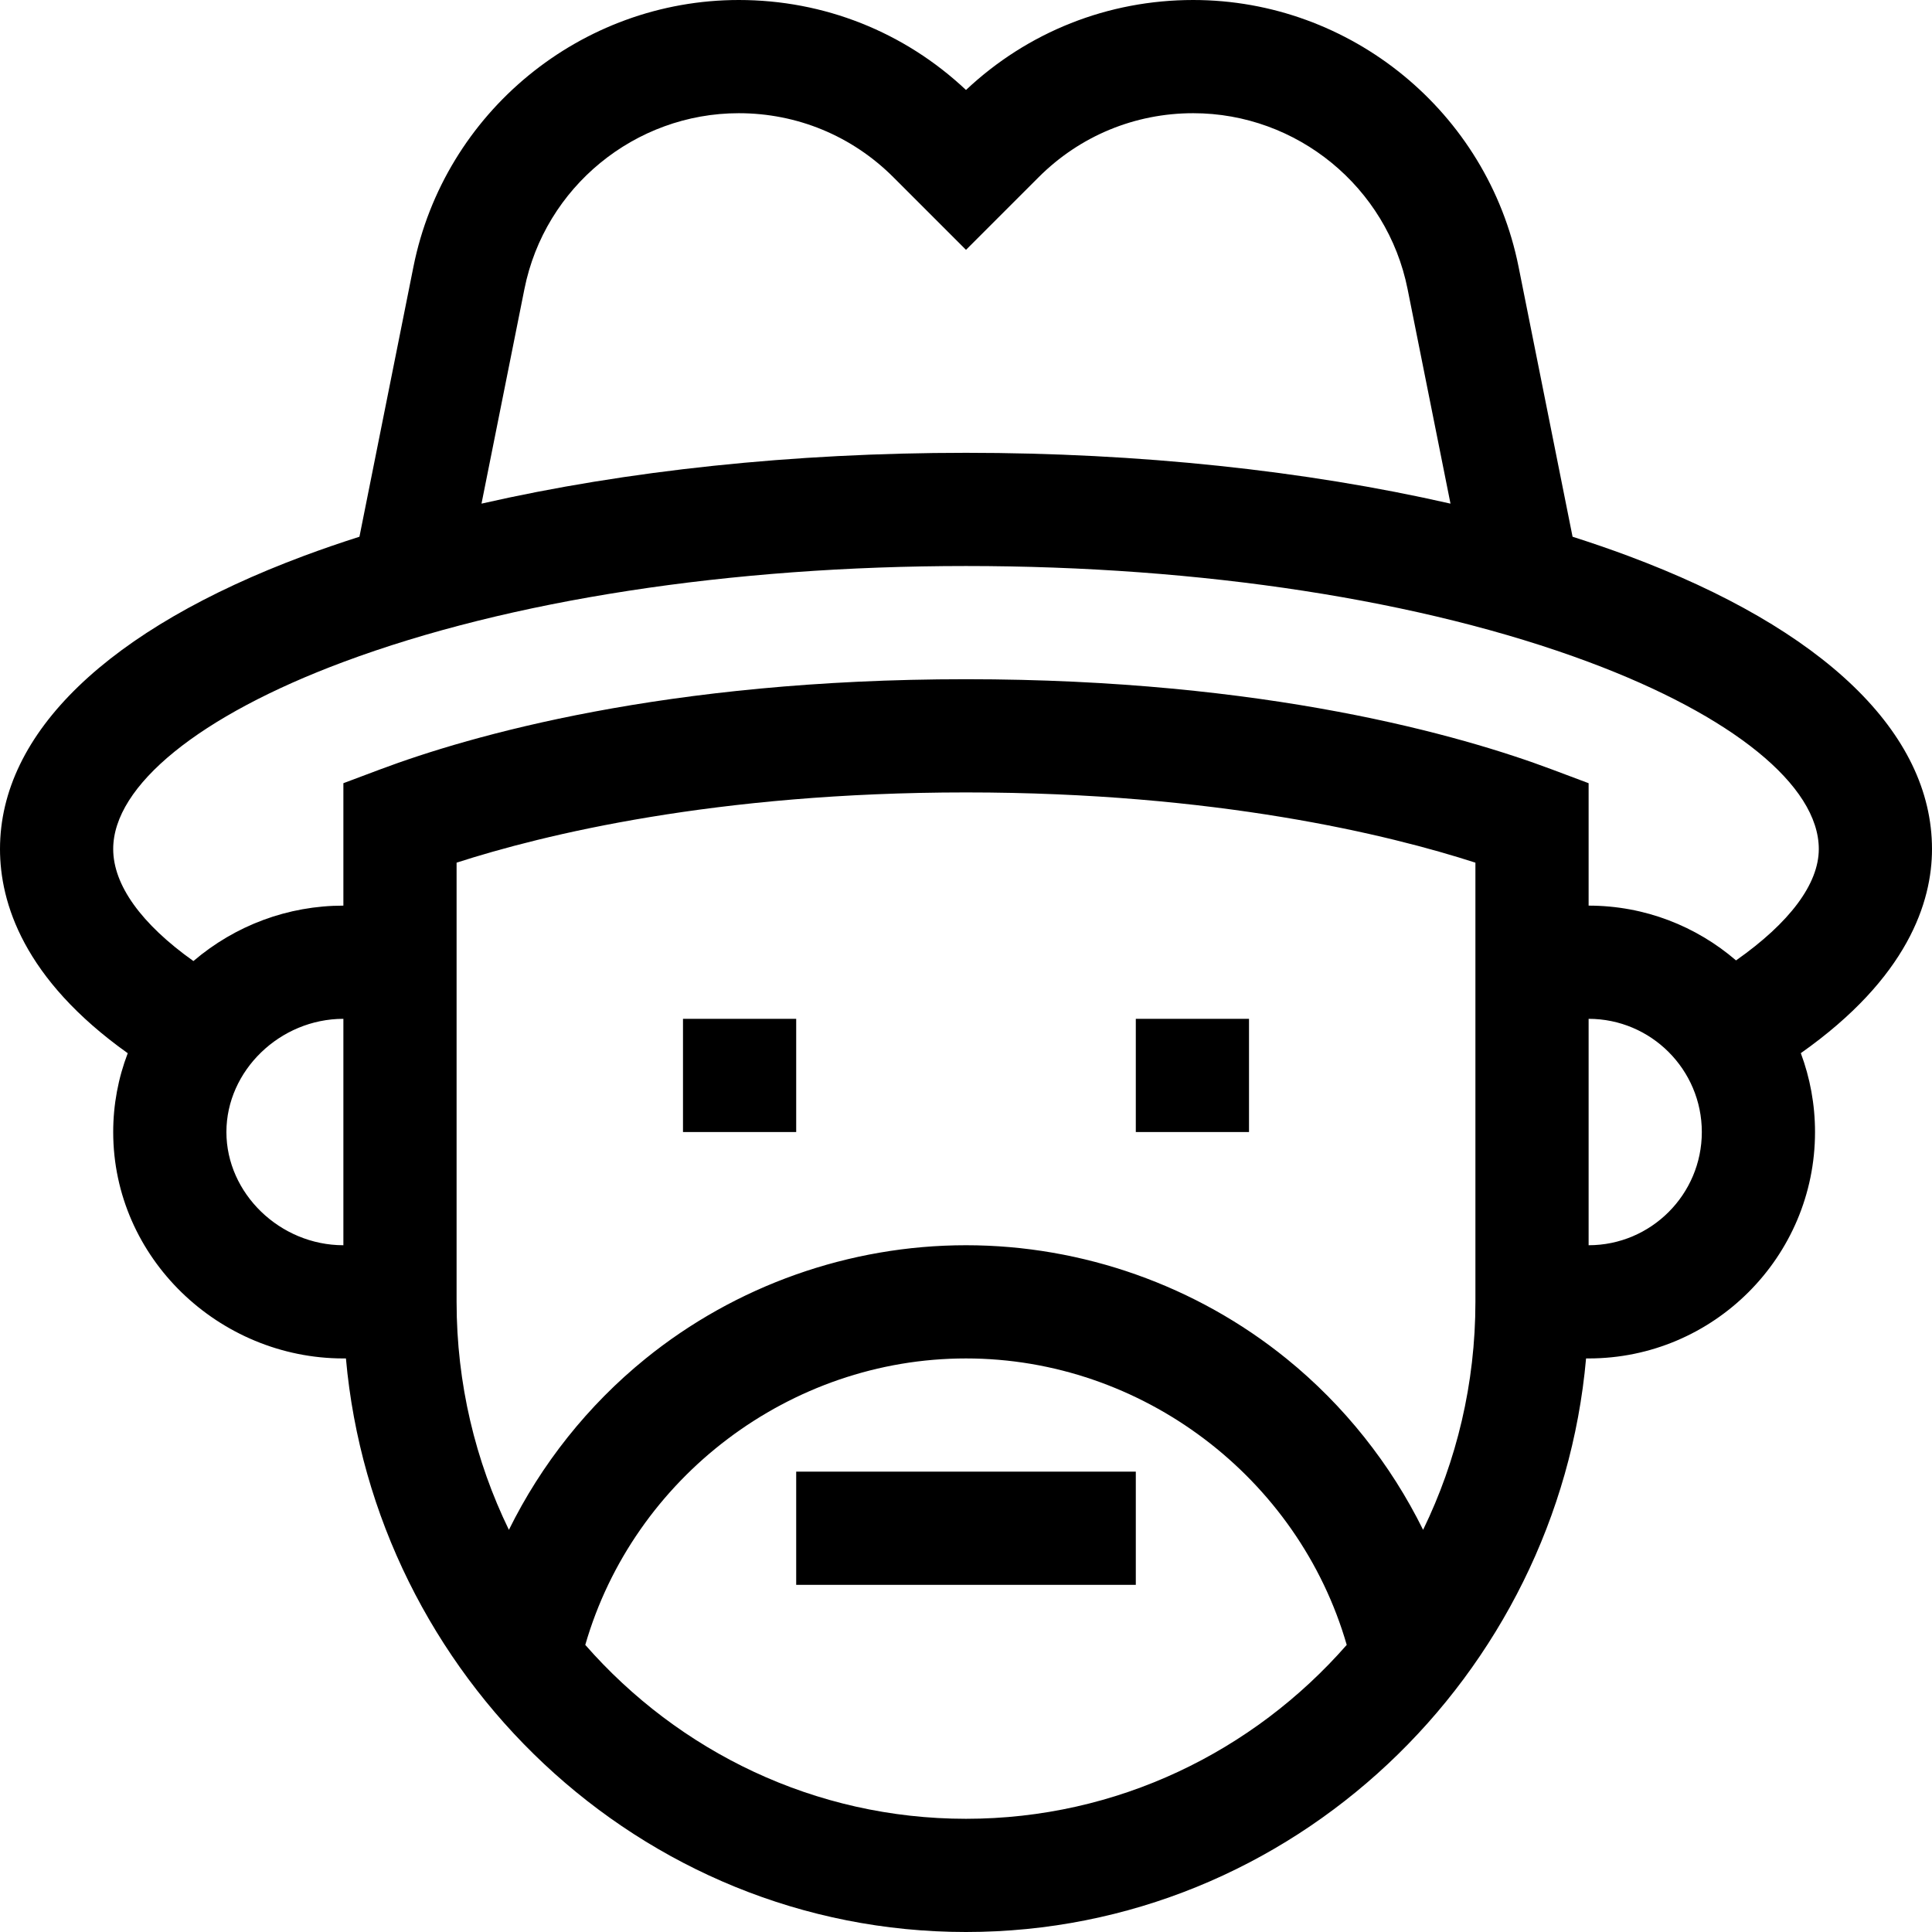 <?xml version="1.0" encoding="iso-8859-1"?>
<!-- Generator: Adobe Illustrator 19.0.0, SVG Export Plug-In . SVG Version: 6.00 Build 0)  -->
<svg version="1.1" id="Capa_1" xmlns="http://www.w3.org/2000/svg" xmlns:xlink="http://www.w3.org/1999/xlink" x="0px" y="0px"
	 viewBox="0 0 512 512" style="enable-background:new 0 0 512 512;" xml:space="preserve">
<g>
	<g>
		<rect x="301" y="270" width="30" height="30"/>
	</g>
</g>
<g>
	<g>
		<rect x="181" y="270" width="30" height="30"/>
	</g>
</g>
<g>
	<g>
		<path d="M512,225c0-30.734-28.607-58.326-80.554-77.694c-4.749-1.771-9.658-3.458-14.701-5.067l-14.311-71.551
			C394.243,29.729,357.98,0,316.21,0C293.639,0,272.365,8.447,256,23.846C239.635,8.447,218.362,0,195.791,0
			c-41.77,0-78.033,29.728-86.225,70.688l-14.31,71.551c-5.043,1.609-9.952,3.296-14.701,5.067C28.608,166.674,0,194.266,0,225
			c0,14.215,6.233,34.443,33.852,54.113C31.328,285.718,30,292.762,30,300c0,33.424,28.112,60,61,60h0.675
			C99.127,443.835,169.394,512,256,512c86.567,0,156.869-68.121,164.325-152H421c33.084,0,60-26.916,60-60
			c0-7.349-1.335-14.392-3.764-20.905C505.604,259.097,512,239.01,512,225z M138.982,76.571C144.38,49.586,168.271,30,195.791,30
			c15.474,0,30.022,6.026,40.964,16.968L256,66.213l19.245-19.245C286.188,36.026,300.735,30,316.21,30
			c27.52,0,51.41,19.586,56.807,46.571l11.38,56.898C345.91,124.693,301.83,120,256,120c-45.83,0-89.911,4.693-128.397,13.469
			L138.982,76.571z M91,330c-16.804,0-31-13.738-31-30c0-16.262,14.196-30,31-30V330z M256,482
			c-40.091,0-76.149-17.833-100.896-46.086C167.898,391.575,209.343,360,256,360c46.657,0,88.103,31.575,100.896,75.914
			C332.149,464.167,296.091,482,256,482z M391,345c0,21.675-4.994,42.187-13.863,60.424c-8.592-17.411-20.914-32.964-36.154-45.323
			C317.05,340.69,286.869,330,256,330c-30.869,0-61.05,10.69-84.983,30.101c-15.239,12.359-27.562,27.913-36.153,45.324
			C125.994,387.187,121,366.676,121,345c0-18.2,0-104.009,0-116.385C143.911,221.221,189.627,210,256,210
			c66.372,0,112.089,11.221,135,18.615C391,240.981,391,326.81,391,345z M421,330v-60c16.542,0,30,13.458,30,30S437.542,330,421,330
			z M460.067,254.519C449.561,245.481,435.913,240,421,240v-32.445l-9.732-3.65C387.467,194.977,335.646,180,256,180
			c-79.647,0-131.467,14.977-155.268,23.904L91,207.555V240c-14.65,0-28.607,5.197-39.744,14.688C37.468,244.885,30,234.55,30,225
			c0-16.799,22.817-35.335,61.035-49.585C134.991,159.026,193.577,150,256,150c62.424,0,121.009,9.026,164.966,25.415
			C459.184,189.665,482,208.201,482,225C482,234.24,474.295,244.518,460.067,254.519z"/>
	</g>
</g>
<g>
	<g>
		<rect x="211" y="390" width="90" height="30"/>
	</g>
</g>
<g>
</g>
<g>
</g>
<g>
</g>
<g>
</g>
<g>
</g>
<g>
</g>
<g>
</g>
<g>
</g>
<g>
</g>
<g>
</g>
<g>
</g>
<g>
</g>
<g>
</g>
<g>
</g>
<g>
</g>
</svg>
